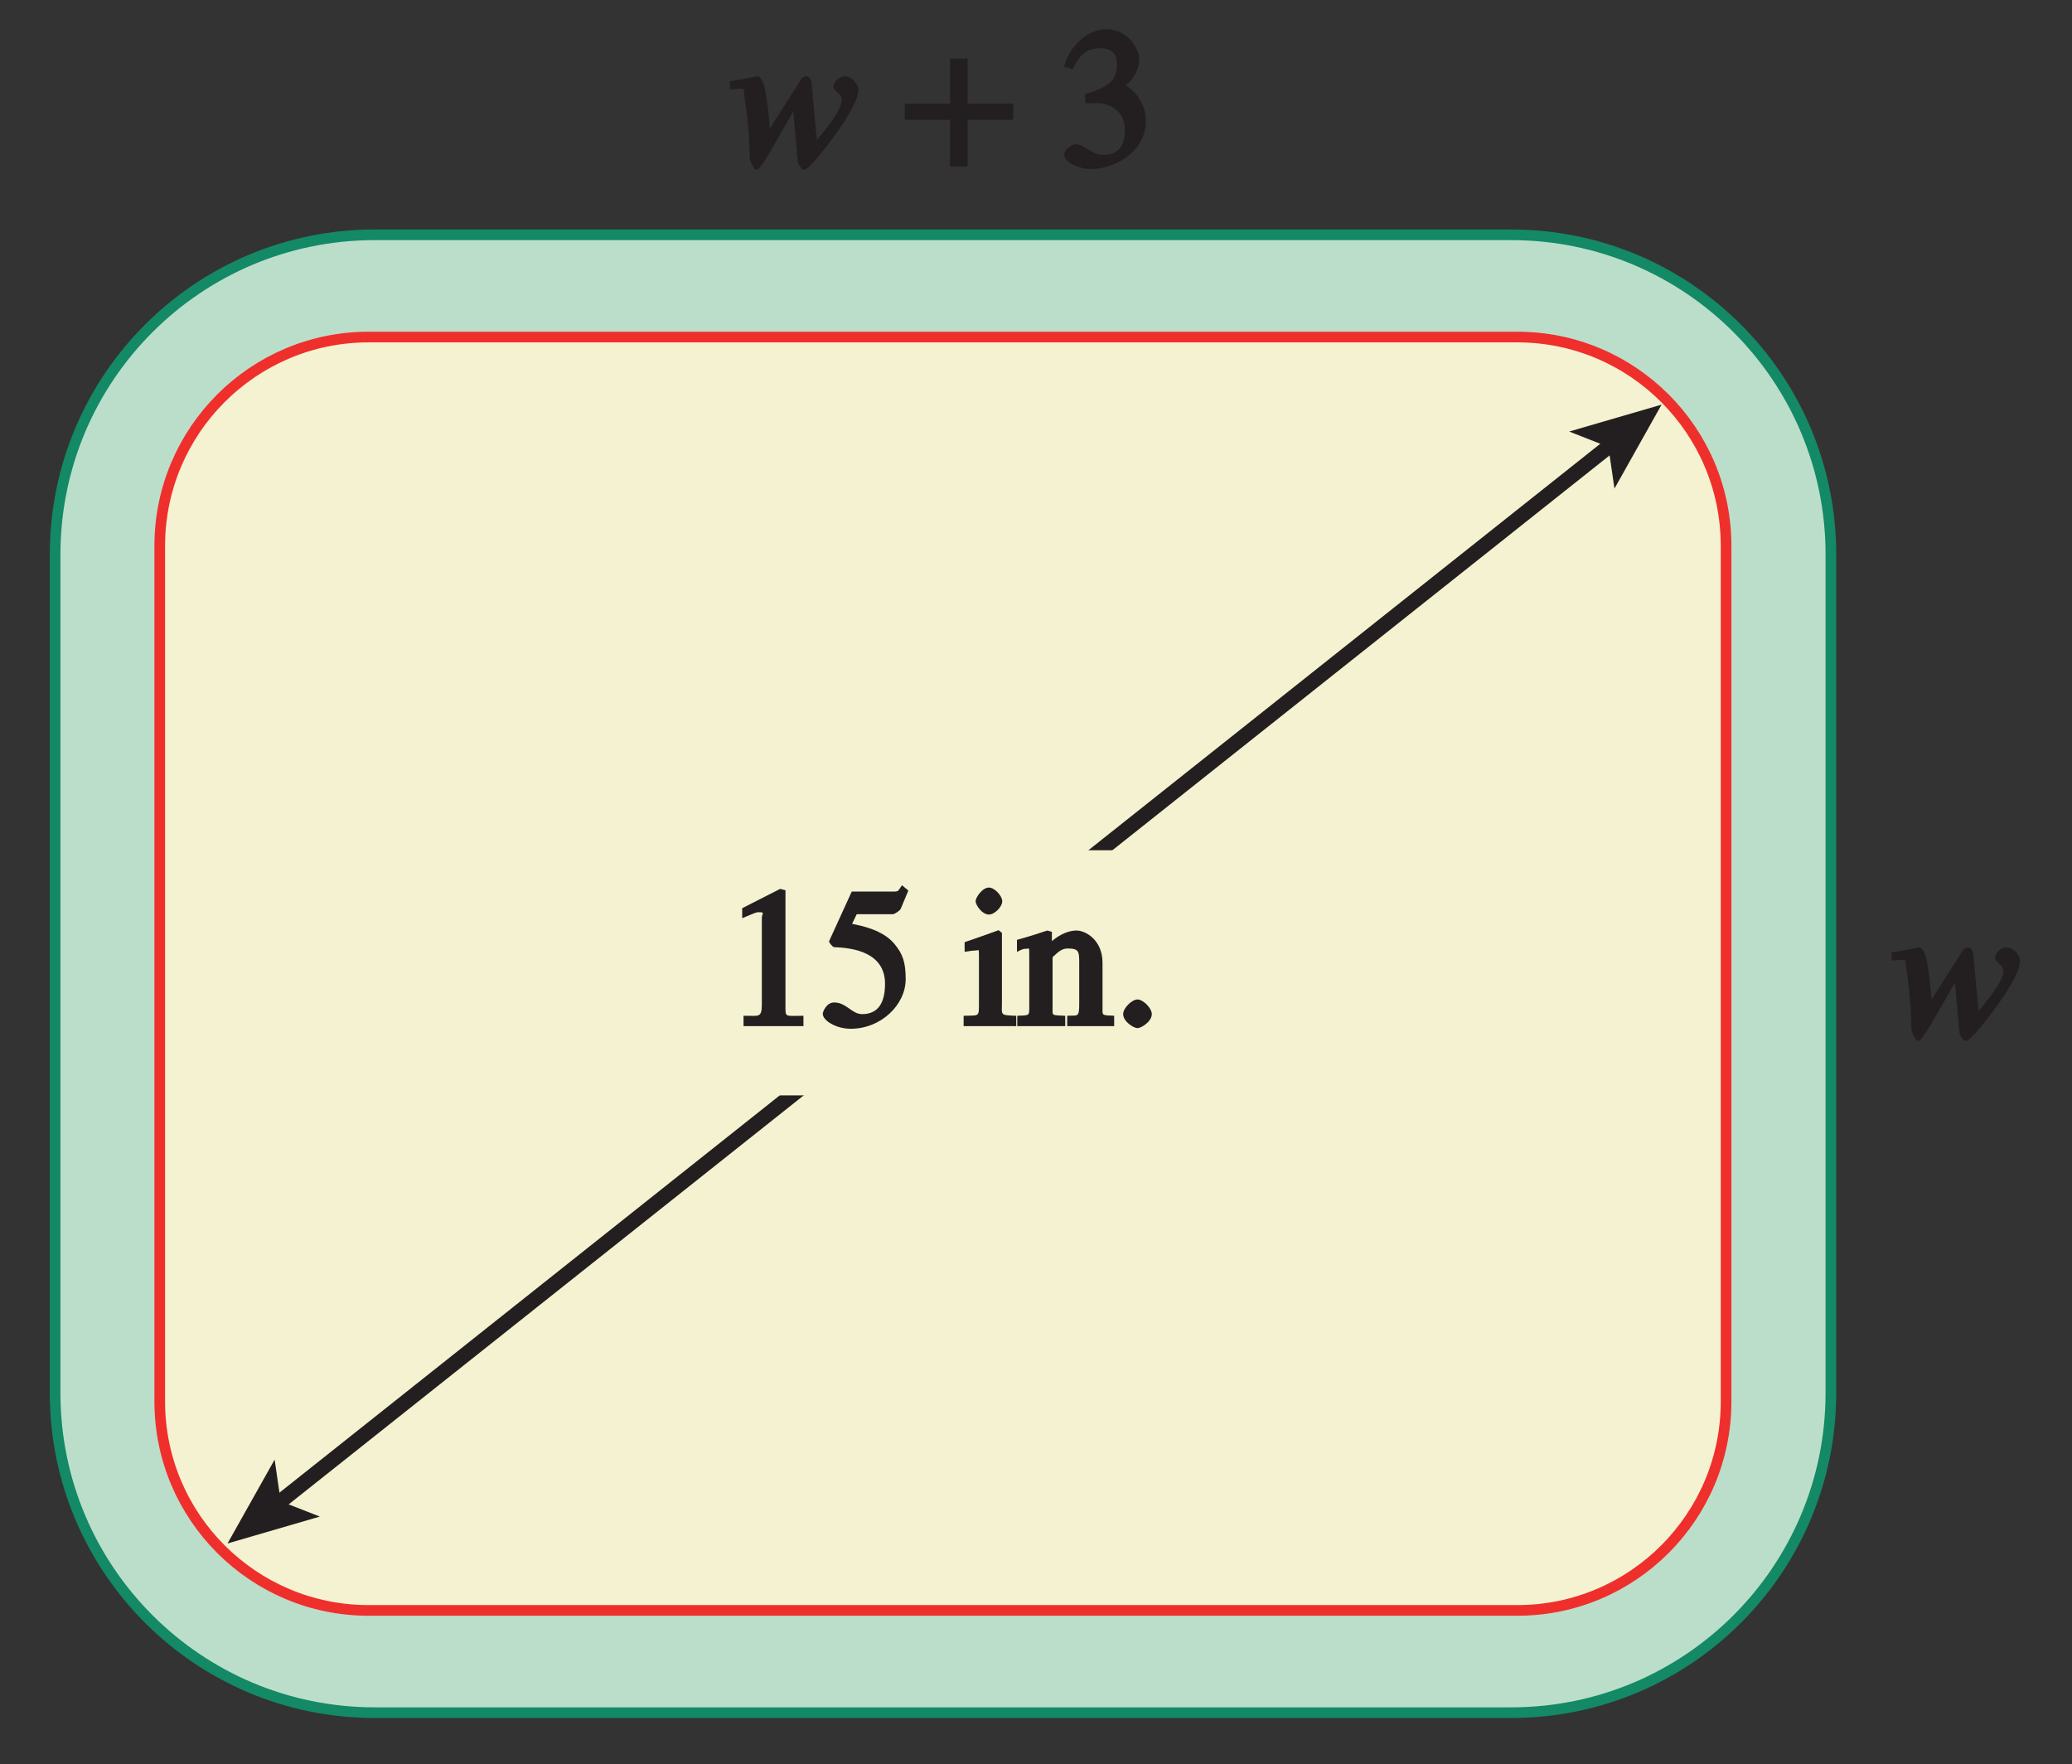 <?xml version="1.0" encoding="UTF-8"?>
<svg xmlns="http://www.w3.org/2000/svg" xmlns:xlink="http://www.w3.org/1999/xlink" width="97.228pt" height="82.772pt" viewBox="0 0 97.228 82.772" version="1.1">
<rect x="0" y="0" width="97.228" height="82.772" fill="#333333" stroke="none"/>
<defs>
<g>
<symbol overflow="visible" id="glyph0-0">
<path style="stroke:none;" d=""/>
</symbol>
<symbol overflow="visible" id="glyph0-1">
<path style="stroke:none;" d="M 1.062 0 L 3.703 0 L 3.703 -0.484 C 2.875 -0.484 2.859 -0.406 2.859 -0.844 L 2.859 -6.375 L 2.609 -6.438 L 0.828 -5.531 L 0.828 -5.062 C 1.5 -5.344 1.5 -5.344 1.609 -5.344 C 1.922 -5.344 1.75 -5.281 1.75 -5.078 L 1.75 -1.016 C 1.75 -0.344 1.578 -0.5 0.891 -0.484 L 0.891 0 Z M 1.062 0 "/>
</symbol>
<symbol overflow="visible" id="glyph0-2">
<path style="stroke:none;" d="M 1.625 -5.25 L 3.391 -5.25 C 3.484 -5.25 3.734 -5.422 3.766 -5.5 L 4.125 -6.359 L 3.828 -6.609 C 3.641 -6.359 3.688 -6.312 3.453 -6.312 L 1.469 -6.312 L 0.406 -3.984 C 0.391 -3.922 0.578 -3.703 0.641 -3.703 C 1.609 -3.672 3.031 -3.422 3.031 -1.984 C 3.031 -0.875 2.531 -0.562 1.953 -0.562 C 1.469 -0.562 1.219 -1.109 0.641 -1.109 C 0.281 -1.109 0.109 -0.672 0.109 -0.578 C 0.109 -0.266 0.719 0.125 1.422 0.125 C 2.844 0.125 4 -1 4 -2.203 C 4 -3 3.859 -3.391 3.469 -3.859 C 2.938 -4.5 1.969 -4.703 1.484 -4.797 L 1.703 -5.25 Z M 1.625 -5.25 "/>
</symbol>
<symbol overflow="visible" id="glyph0-3">
<path style="stroke:none;" d=""/>
</symbol>
<symbol overflow="visible" id="glyph0-4">
<path style="stroke:none;" d="M 0.141 0 L 2.438 0 L 2.438 -0.484 C 1.656 -0.516 1.766 -0.5 1.766 -1.094 L 1.766 -4.375 L 1.609 -4.5 C 1.109 -4.312 0.641 -4.156 0.016 -3.938 L 0.016 -3.484 C 0.297 -3.531 0.406 -3.547 0.547 -3.547 C 0.688 -3.547 0.688 -3.703 0.688 -3.172 L 0.688 -1.094 C 0.688 -0.391 0.703 -0.516 -0.031 -0.484 L -0.031 0 Z M 0.531 -5.859 C 0.531 -5.688 0.828 -5.234 1.156 -5.234 C 1.422 -5.234 1.781 -5.594 1.781 -5.859 C 1.781 -6.109 1.422 -6.5 1.156 -6.5 C 0.844 -6.5 0.531 -6.031 0.531 -5.859 Z M 0.531 -5.859 "/>
</symbol>
<symbol overflow="visible" id="glyph0-5">
<path style="stroke:none;" d="M 0.547 -0.984 C 0.547 -0.453 0.578 -0.516 -0.016 -0.484 L -0.016 0 L 2.234 0 L 2.234 -0.484 C 1.609 -0.516 1.641 -0.484 1.641 -0.781 L 1.641 -3.234 C 1.938 -3.516 2.094 -3.641 2.359 -3.641 C 2.891 -3.641 2.891 -3.484 2.891 -2.938 L 2.891 -1.062 C 2.891 -0.375 2.828 -0.516 2.328 -0.484 L 2.328 0 L 4.531 0 L 4.531 -0.484 C 3.922 -0.516 3.984 -0.484 3.984 -0.906 L 3.984 -2.969 C 3.984 -4.062 3.172 -4.484 2.766 -4.484 C 2.234 -4.484 1.766 -4.125 1.609 -3.984 L 1.609 -4.422 L 1.391 -4.484 C 0.969 -4.344 0.547 -4.203 -0.031 -4.047 L -0.031 -3.484 C 0.297 -3.641 0.281 -3.625 0.406 -3.625 C 0.547 -3.625 0.547 -3.781 0.547 -3.219 Z M 0.547 -0.984 "/>
</symbol>
<symbol overflow="visible" id="glyph0-6">
<path style="stroke:none;" d="M 1.125 0.094 C 1.312 0.094 1.797 -0.219 1.797 -0.562 C 1.797 -0.844 1.391 -1.25 1.125 -1.25 C 0.859 -1.25 0.453 -0.844 0.453 -0.562 C 0.453 -0.219 0.938 0.094 1.125 0.094 Z M 1.125 0.094 "/>
</symbol>
<symbol overflow="visible" id="glyph0-7">
<path style="stroke:none;" d="M 1.375 -2.969 C 2 -2.984 2.094 -2.984 2.422 -2.812 C 3 -2.516 3.062 -1.984 3.062 -1.75 C 3.062 -1.078 2.859 -0.547 2.031 -0.547 C 1.5 -0.547 1.156 -1.047 0.734 -1.047 C 0.594 -1.047 0.219 -0.812 0.219 -0.562 C 0.219 -0.094 1.172 0.125 1.391 0.125 C 2.797 0.125 4.047 -0.844 4.047 -2.109 C 4.047 -3.297 3.109 -3.797 3.094 -3.812 C 3.453 -4.047 3.734 -4.547 3.734 -5.047 C 3.734 -5.406 3.328 -6.438 2.172 -6.438 C 1.562 -6.438 0.594 -5.969 0.203 -4.688 L 0.609 -4.562 C 0.797 -4.891 1.047 -5.547 1.875 -5.547 C 2.531 -5.547 2.688 -5.234 2.688 -4.781 C 2.688 -3.953 2.188 -3.703 1.188 -3.391 L 1.219 -2.969 Z M 1.375 -2.969 "/>
</symbol>
<symbol overflow="visible" id="glyph1-0">
<path style="stroke:none;" d=""/>
</symbol>
<symbol overflow="visible" id="glyph1-1">
<path style="stroke:none;" d="M 0.141 -3.625 L 0.328 -3.641 C 0.719 -3.656 0.578 -3.734 0.688 -3.062 C 0.766 -2.562 0.844 -1.797 0.875 -1.188 L 0.906 -0.391 C 0.906 -0.266 1.094 0.156 1.203 0.156 C 1.344 0.156 1.516 -0.062 2.391 -1.609 C 2.797 -2.328 3.016 -2.703 3.156 -2.953 L 2.906 -2.953 L 3.156 -0.25 C 3.172 -0.094 3.344 0.156 3.453 0.156 C 3.547 0.156 3.781 -0.047 4.141 -0.484 C 4.547 -0.969 6 -2.812 6 -3.594 C 6 -3.859 5.688 -4.234 5.359 -4.234 C 5.094 -4.234 4.828 -3.938 4.828 -3.781 C 4.828 -3.484 5.219 -3.453 5.219 -3.125 C 5.219 -2.656 4.578 -1.875 3.781 -0.906 L 4.094 -0.797 L 3.797 -4.016 C 3.734 -4.156 3.625 -4.234 3.562 -4.234 C 3.5 -4.234 3.344 -4.156 3.328 -4.109 L 1.625 -1.438 L 1.875 -1.438 C 1.875 -1.453 1.797 -2.688 1.625 -3.594 C 1.531 -4.094 1.344 -4.234 1.281 -4.234 C 1.203 -4.234 0.656 -4.094 -0.031 -4 L -0.031 -3.625 Z M 0.141 -3.625 "/>
</symbol>
<symbol overflow="visible" id="glyph2-0">
<path style="stroke:none;" d=""/>
</symbol>
<symbol overflow="visible" id="glyph2-1">
<path style="stroke:none;" d="M 2.047 -4.938 L 2.047 -2.953 L -0.078 -2.953 L -0.078 -2.188 L 2.047 -2.188 L 2.047 0 L 2.875 0 L 2.875 -2.188 L 5.016 -2.188 L 5.016 -2.953 L 2.875 -2.953 L 2.875 -5.062 L 2.047 -5.062 Z M 2.047 -4.938 "/>
</symbol>
</g>
<clipPath id="clip1">
  <path d="M 2 11 L 86 11 L 86 80.766 L 2 80.766 Z M 2 11 "/>
</clipPath>
<clipPath id="clip2">
  <path d="M 1.5 8 L 89 8 L 89 80.766 L 1.5 80.766 Z M 1.5 8 "/>
</clipPath>
<clipPath id="clip3">
  <path d="M 0 0 L 97.227 0 L 97.227 82.773 L 0 82.773 Z M 0 0 "/>
</clipPath>
</defs>
<g id="surface1">
<g clip-path="url(#clip1)" clip-rule="nonzero">
<path style=" stroke:none;fill-rule:nonzero;fill:rgb(73.267%,86.893%,79.167%);fill-opacity:1;" d="M 70.914 80.352 C 79.199 80.352 85.914 73.633 85.914 65.352 L 85.914 26.016 C 85.914 17.73 79.199 11.016 70.914 11.016 L 17.586 11.016 C 9.301 11.016 2.586 17.73 2.586 26.016 L 2.586 65.352 C 2.586 73.633 9.301 80.352 17.586 80.352 Z M 70.914 80.352 "/>
</g>
<g clip-path="url(#clip2)" clip-rule="nonzero">
<path style="fill:none;stroke-width:0.5;stroke-linecap:butt;stroke-linejoin:miter;stroke:rgb(7.799%,53.665%,39.754%);stroke-opacity:1;stroke-miterlimit:4;" d="M 178.914 585.034 C 187.199 585.034 193.914 591.753 193.914 600.034 L 193.914 639.37 C 193.914 647.655 187.199 654.37 178.914 654.37 L 125.586 654.37 C 117.301 654.37 110.586 647.655 110.586 639.37 L 110.586 600.034 C 110.586 591.753 117.301 585.034 125.586 585.034 Z M 178.914 585.034 " transform="matrix(1,0,0,-1,-108,665.386)"/>
</g>
<path style="fill-rule:nonzero;fill:rgb(95.667%,94.867%,81.284%);fill-opacity:1;stroke-width:0.5;stroke-linecap:butt;stroke-linejoin:miter;stroke:rgb(93.61%,18.434%,17.378%);stroke-opacity:1;stroke-miterlimit:4;" d="M 179.199 589.831 C 184.609 589.831 188.996 594.222 188.996 599.632 L 188.996 639.773 C 188.996 645.183 184.609 649.573 179.199 649.573 L 125.297 649.573 C 119.887 649.573 115.496 645.183 115.496 639.773 L 115.496 599.632 C 115.496 594.222 119.887 589.831 125.297 589.831 Z M 179.199 589.831 " transform="matrix(1,0,0,-1,-108,665.386)"/>
<path style="fill:none;stroke-width:0.7;stroke-linecap:butt;stroke-linejoin:miter;stroke:rgb(13.73%,12.16%,12.549%);stroke-opacity:1;stroke-miterlimit:4;" d="M 120.996 594.816 L 183.645 644.558 " transform="matrix(1,0,0,-1,-108,665.386)"/>
<path style=" stroke:none;fill-rule:nonzero;fill:rgb(13.73%,12.16%,12.549%);fill-opacity:1;" d="M 77.969 18.984 L 75.758 22.922 L 75.473 20.969 L 73.633 20.246 L 77.969 18.984 "/>
<path style=" stroke:none;fill-rule:nonzero;fill:rgb(13.73%,12.16%,12.549%);fill-opacity:1;" d="M 10.676 72.414 L 12.887 68.48 L 13.172 70.434 L 15.008 71.152 L 10.676 72.414 "/>
<path style=" stroke:none;fill-rule:nonzero;fill:rgb(95.667%,94.867%,81.284%);fill-opacity:1;" d="M 33 39.891 L 55.5 39.891 L 55.5 51.391 L 33 51.391 Z M 33 39.891 "/>
<g style="fill:rgb(13.73%,12.16%,12.549%);fill-opacity:1;">
  <use xlink:href="#glyph0-1" x="33.999" y="48.141"/>
  <use xlink:href="#glyph0-2" x="38.499" y="48.141"/>
  <use xlink:href="#glyph0-3" x="42.999" y="48.141"/>
  <use xlink:href="#glyph0-4" x="45.249" y="48.141"/>
  <use xlink:href="#glyph0-5" x="47.751" y="48.141"/>
  <use xlink:href="#glyph0-6" x="52.251" y="48.141"/>
</g>
<g style="fill:rgb(13.73%,12.16%,12.549%);fill-opacity:1;">
  <use xlink:href="#glyph1-1" x="88.79" y="48.68"/>
</g>
<g style="fill:rgb(13.73%,12.16%,12.549%);fill-opacity:1;">
  <use xlink:href="#glyph1-1" x="34.278" y="7.811"/>
</g>
<g style="fill:rgb(13.73%,12.16%,12.549%);fill-opacity:1;">
  <use xlink:href="#glyph0-3" x="40.281" y="7.811"/>
</g>
<g style="fill:rgb(13.73%,12.16%,12.549%);fill-opacity:1;">
  <use xlink:href="#glyph2-1" x="42.531" y="7.811"/>
</g>
<g style="fill:rgb(13.73%,12.16%,12.549%);fill-opacity:1;">
  <use xlink:href="#glyph0-3" x="47.472" y="7.811"/>
  <use xlink:href="#glyph0-7" x="49.722" y="7.811"/>
</g>
<g clip-path="url(#clip3)" clip-rule="nonzero">
<path style="fill:none;stroke-width:0.5;stroke-linecap:butt;stroke-linejoin:miter;stroke:rgb(100%,100%,100%);stroke-opacity:1;stroke-miterlimit:10;" d="M 42 803.999 L 42 779.999 M 0 761.999 L 24 761.999 M 654 803.999 L 654 779.999 M 696 761.999 L 672 761.999 M 42 -0.001 L 42 23.999 M 0 41.999 L 24 41.999 M 654 -0.001 L 654 23.999 M 696 41.999 L 672 41.999 " transform="matrix(1,0,0,-1,-108,665.386)"/>
<path style="fill:none;stroke-width:0.25;stroke-linecap:butt;stroke-linejoin:miter;stroke:rgb(0%,0%,0%);stroke-opacity:1;stroke-miterlimit:10;" d="M 42 803.999 L 42 779.999 M 0 761.999 L 24 761.999 M 654 803.999 L 654 779.999 M 696 761.999 L 672 761.999 M 42 -0.001 L 42 23.999 M 0 41.999 L 24 41.999 M 654 -0.001 L 654 23.999 M 696 41.999 L 672 41.999 " transform="matrix(1,0,0,-1,-108,665.386)"/>
<path style="fill:none;stroke-width:0.5;stroke-linecap:butt;stroke-linejoin:miter;stroke:rgb(100%,100%,100%);stroke-opacity:1;stroke-miterlimit:10;" d="M 324 791.999 L 372 791.999 M 324 11.999 L 372 11.999 M 12 425.999 L 12 377.999 M 684 425.999 L 684 377.999 M 348 803.999 L 348 779.999 M 348 23.999 L 348 -0.001 M 0 401.999 L 24 401.999 M 672 401.999 L 696 401.999 M 348 791.999 L 354 791.999 C 354 788.687 351.312 785.999 348 785.999 C 344.688 785.999 342 788.687 342 791.999 C 342 795.312 344.688 797.999 348 797.999 C 351.312 797.999 354 795.312 354 791.999 M 348 11.999 L 354 11.999 C 354 8.687 351.312 5.999 348 5.999 C 344.688 5.999 342 8.687 342 11.999 C 342 15.312 344.688 17.999 348 17.999 C 351.312 17.999 354 15.312 354 11.999 M 12 401.999 L 18 401.999 C 18 398.687 15.312 395.999 12 395.999 C 8.688 395.999 6 398.687 6 401.999 C 6 405.312 8.688 407.999 12 407.999 C 15.312 407.999 18 405.312 18 401.999 M 684 401.999 L 690 401.999 C 690 398.687 687.312 395.999 684 395.999 C 680.688 395.999 678 398.687 678 401.999 C 678 405.312 680.688 407.999 684 407.999 C 687.312 407.999 690 405.312 690 401.999 " transform="matrix(1,0,0,-1,-108,665.386)"/>
<path style="fill:none;stroke-width:0.25;stroke-linecap:butt;stroke-linejoin:miter;stroke:rgb(0%,0%,0%);stroke-opacity:1;stroke-miterlimit:10;" d="M 324 791.999 L 372 791.999 M 324 11.999 L 372 11.999 M 12 425.999 L 12 377.999 M 684 425.999 L 684 377.999 M 348 803.999 L 348 779.999 M 348 23.999 L 348 -0.001 M 0 401.999 L 24 401.999 M 672 401.999 L 696 401.999 M 348 791.999 L 354 791.999 C 354 788.687 351.312 785.999 348 785.999 C 344.688 785.999 342 788.687 342 791.999 C 342 795.312 344.688 797.999 348 797.999 C 351.312 797.999 354 795.312 354 791.999 M 348 11.999 L 354 11.999 C 354 8.687 351.312 5.999 348 5.999 C 344.688 5.999 342 8.687 342 11.999 C 342 15.312 344.688 17.999 348 17.999 C 351.312 17.999 354 15.312 354 11.999 M 12 401.999 L 18 401.999 C 18 398.687 15.312 395.999 12 395.999 C 8.688 395.999 6 398.687 6 401.999 C 6 405.312 8.688 407.999 12 407.999 C 15.312 407.999 18 405.312 18 401.999 M 684 401.999 L 690 401.999 C 690 398.687 687.312 395.999 684 395.999 C 680.688 395.999 678 398.687 678 401.999 C 678 405.312 680.688 407.999 684 407.999 C 687.312 407.999 690 405.312 690 401.999 " transform="matrix(1,0,0,-1,-108,665.386)"/>
</g>
</g>
</svg>
